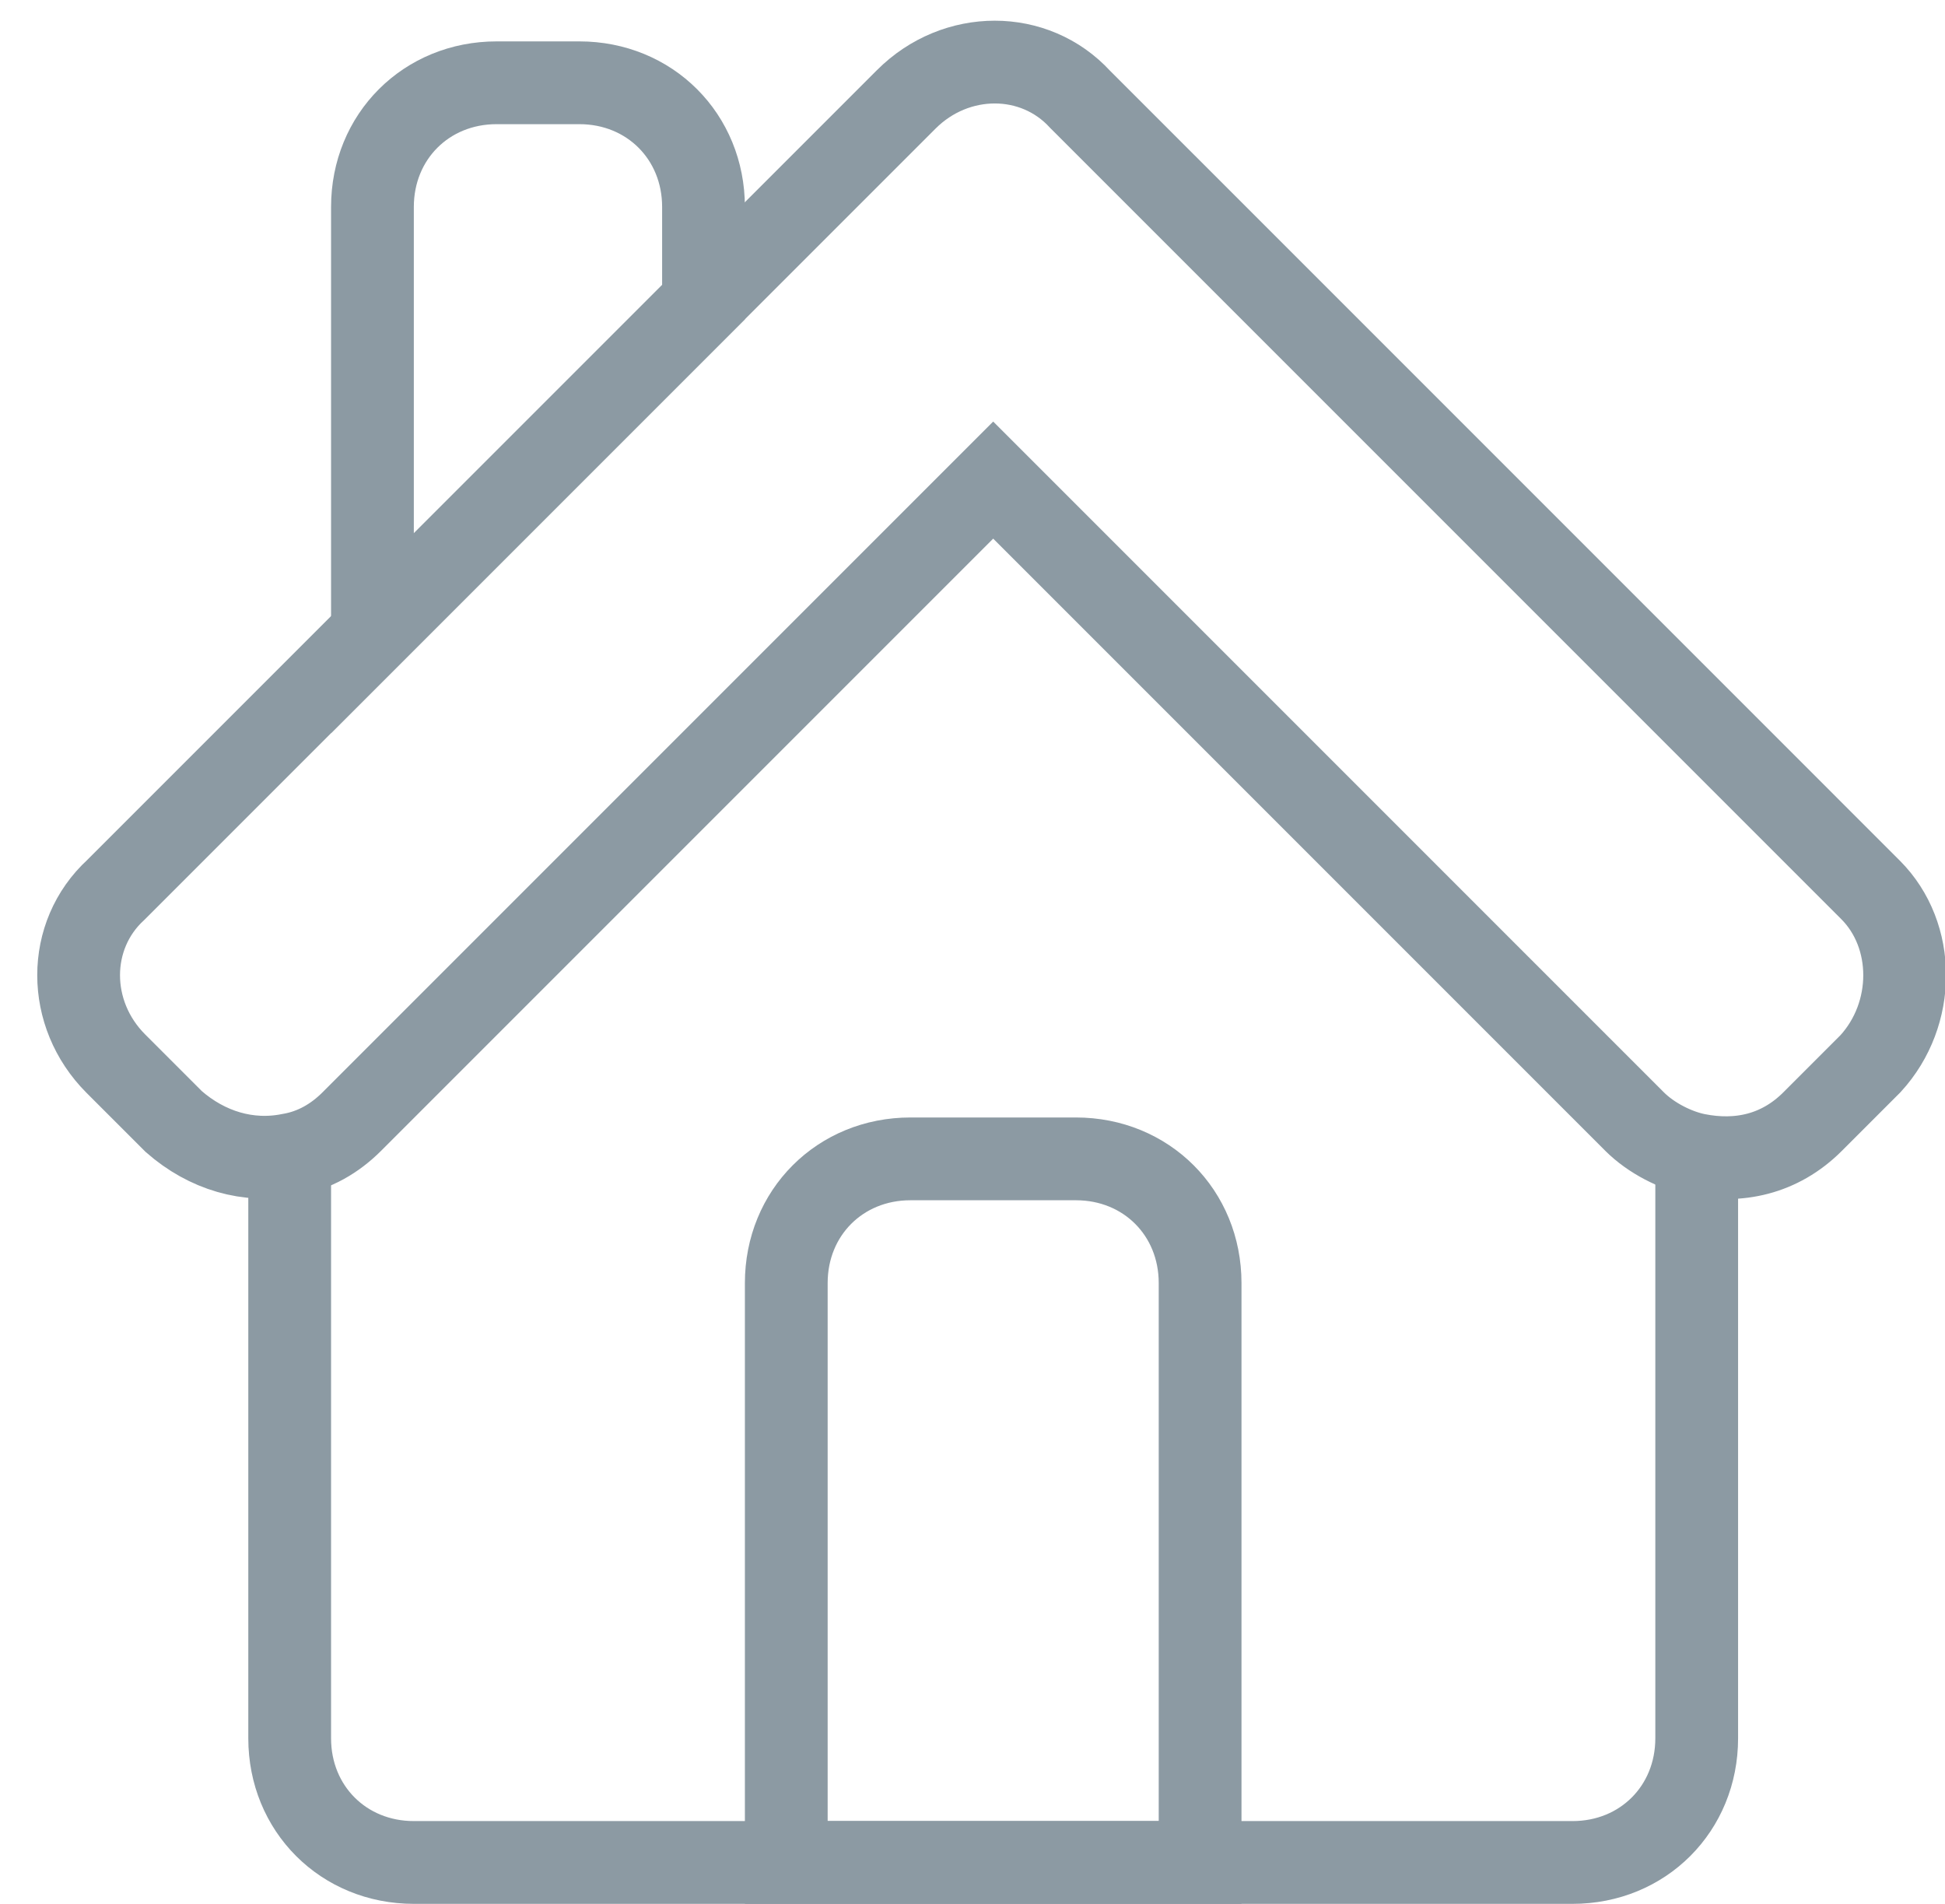 <?xml version="1.0" encoding="UTF-8"?>
<svg width="47px" height="46px" viewBox="0 0 47 46" version="1.1" xmlns="http://www.w3.org/2000/svg" xmlns:xlink="http://www.w3.org/1999/xlink">
    <!-- Generator: Sketch 50.2 (55047) - http://www.bohemiancoding.com/sketch -->
    <title>icn_plans_standard@2x</title>
    <desc>Created with Sketch.</desc>
    <defs></defs>
    <g id="Landing-Q2-2018-(finalisation)" stroke="none" stroke-width="1" fill="none" fill-rule="evenodd">
        <g id="Mackbook-13" transform="translate(-168, -2723)">
            <g id="icn_plans_standard" transform="translate(168, 2721)">
                <rect id="Rectangle-path" x="0" y="0" width="48" height="48"></rect>
                <path d="M41,29.9 L41,44 C41,45.7 39.7,47 38,47 L10,47 C8.3,47 7,45.7 7,44 L7,29.9" id="Shape" stroke="#8C9AA3" stroke-width="2"></path>
                <path d="M26,30 L22,30 C20.3,30 19,31.3 19,33 L19,47 L29,47 L29,33 C29,31.3 27.7,30 26,30 Z" id="Shape" stroke="#8C9AA3" stroke-width="2"></path>
                <path d="M45.2,27.7 L43.8,29.1 C43,29.9 42,30.1 41,29.9 C40.5,29.8 39.9,29.5 39.5,29.1 L24,13.6 L17,20.6 L9.3,28.3 L8.5,29.1 C8.1,29.5 7.6,29.8 7,29.9 C6,30.1 5,29.8 4.2,29.1 L2.8,27.7 C1.6,26.5 1.6,24.6 2.8,23.5 L9,17.3 L16.3,10 L21.9,4.4 C23.1,3.2 25,3.2 26.1,4.4 L31.7,10 L41,19.3 L45.2,23.5 C46.3,24.6 46.3,26.5 45.2,27.7 Z" id="Shape" stroke="#8C9AA3" stroke-width="2"></path>
                <path d="M17,7 L17,9.3 L16.3,10 L9,17.3 L9,7 C9,5.3 10.3,4 12,4 L14,4 C15.7,4 17,5.3 17,7 Z" id="Shape" stroke="#8C9AA3" stroke-width="2"></path>
            </g>
        </g>
    </g>
</svg>